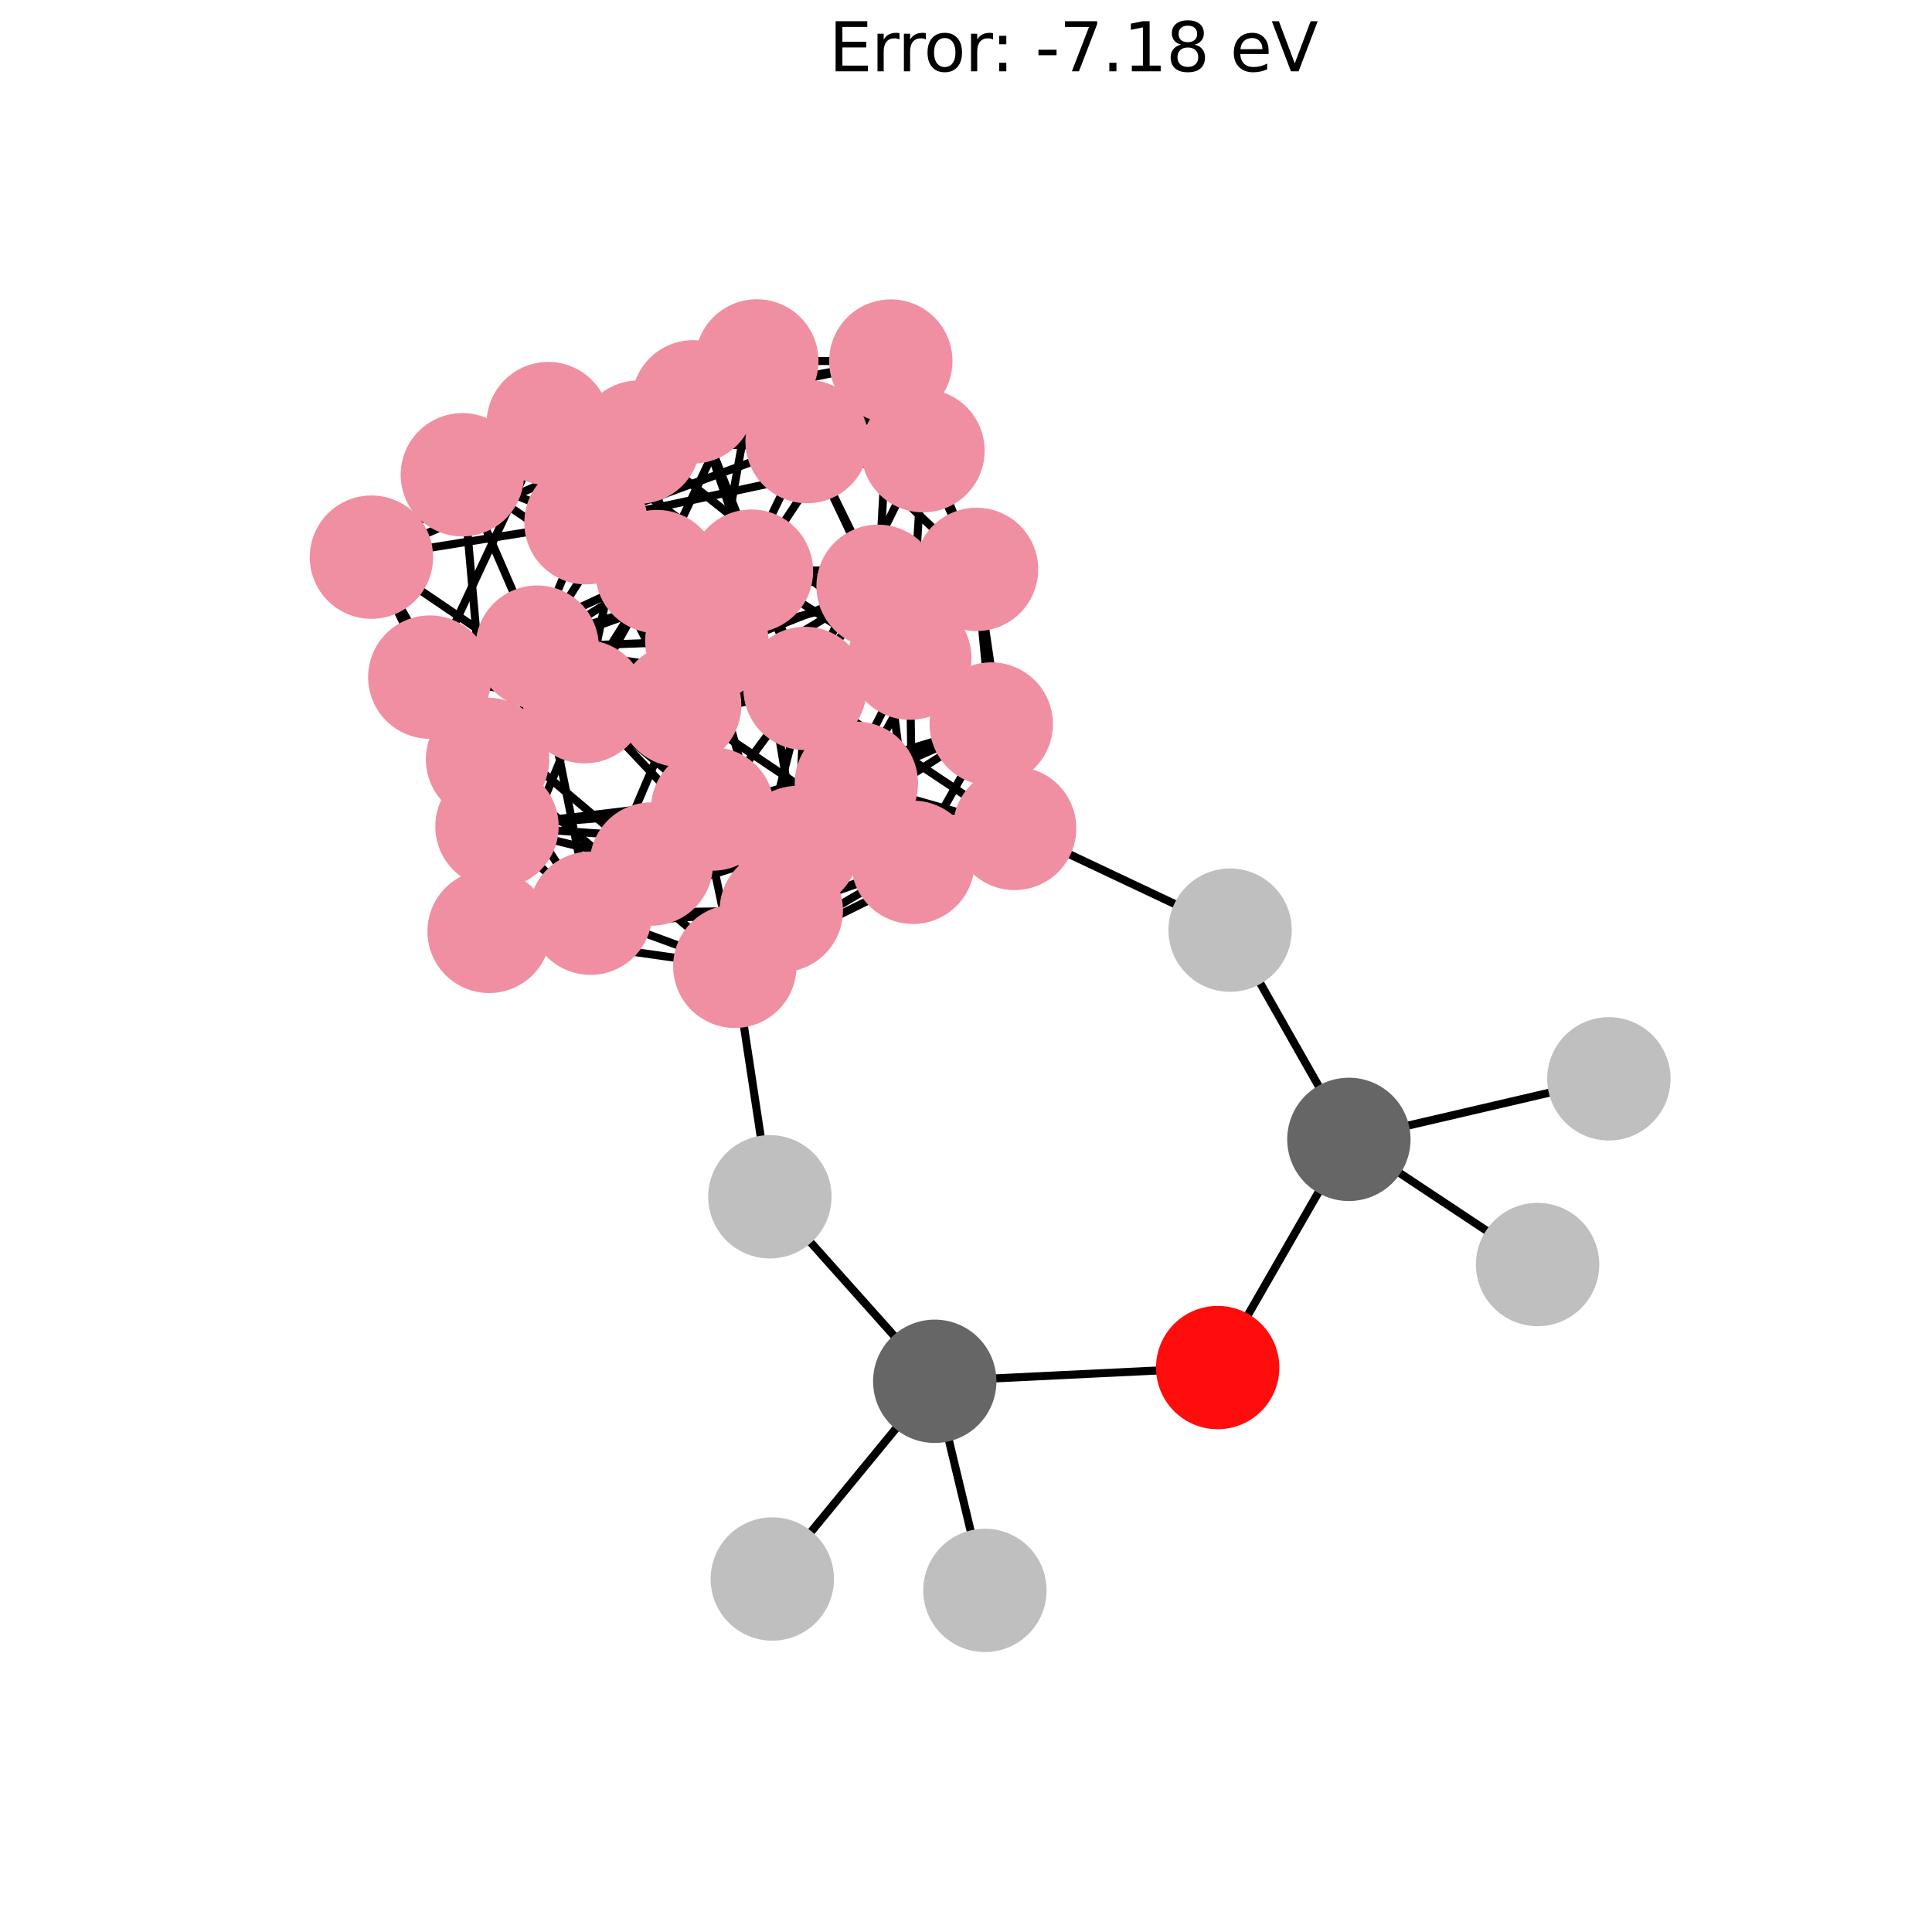 <?xml version="1.0" encoding="utf-8" standalone="no"?>
<!DOCTYPE svg PUBLIC "-//W3C//DTD SVG 1.1//EN"
  "http://www.w3.org/Graphics/SVG/1.1/DTD/svg11.dtd">
<svg xmlns:xlink="http://www.w3.org/1999/xlink" width="288pt" height="288pt" viewBox="0 0 288 288" xmlns="http://www.w3.org/2000/svg" version="1.1">
 <defs>
  <style type="text/css">*{stroke-linejoin: round; stroke-linecap: butt}</style>
 </defs>
 <g id="figure_1">
  <g id="patch_1">
   <path d="M 0 288 
L 288 288 
L 288 0 
L 0 0 
z
" style="fill: #ffffff"/>
  </g>
  <g id="axes_1">
   <g id="LineCollection_1">
    <path d="M 55.369 83.054 
L 68.923 70.771 
" clip-path="url(#p14d85ca054)" style="fill: none; stroke: #000000; stroke-width: 1.2"/>
    <path d="M 55.369 83.054 
L 95.209 65.906 
" clip-path="url(#p14d85ca054)" style="fill: none; stroke: #000000; stroke-width: 1.2"/>
    <path d="M 55.369 83.054 
L 81.722 63.145 
" clip-path="url(#p14d85ca054)" style="fill: none; stroke: #000000; stroke-width: 1.2"/>
    <path d="M 55.369 83.054 
L 87.352 77.922 
" clip-path="url(#p14d85ca054)" style="fill: none; stroke: #000000; stroke-width: 1.2"/>
    <path d="M 55.369 83.054 
L 87.148 104.603 
" clip-path="url(#p14d85ca054)" style="fill: none; stroke: #000000; stroke-width: 1.2"/>
    <path d="M 55.369 83.054 
L 64.067 100.938 
" clip-path="url(#p14d85ca054)" style="fill: none; stroke: #000000; stroke-width: 1.2"/>
    <path d="M 55.369 83.054 
L 72.678 113.2 
" clip-path="url(#p14d85ca054)" style="fill: none; stroke: #000000; stroke-width: 1.2"/>
    <path d="M 68.923 70.771 
L 95.209 65.906 
" clip-path="url(#p14d85ca054)" style="fill: none; stroke: #000000; stroke-width: 1.2"/>
    <path d="M 68.923 70.771 
L 112.821 53.804 
" clip-path="url(#p14d85ca054)" style="fill: none; stroke: #000000; stroke-width: 1.2"/>
    <path d="M 68.923 70.771 
L 87.352 77.922 
" clip-path="url(#p14d85ca054)" style="fill: none; stroke: #000000; stroke-width: 1.2"/>
    <path d="M 68.923 70.771 
L 103.346 59.897 
" clip-path="url(#p14d85ca054)" style="fill: none; stroke: #000000; stroke-width: 1.2"/>
    <path d="M 68.923 70.771 
L 105.364 95.53 
" clip-path="url(#p14d85ca054)" style="fill: none; stroke: #000000; stroke-width: 1.2"/>
    <path d="M 68.923 70.771 
L 72.678 113.2 
" clip-path="url(#p14d85ca054)" style="fill: none; stroke: #000000; stroke-width: 1.2"/>
    <path d="M 68.923 70.771 
L 80.078 96.469 
" clip-path="url(#p14d85ca054)" style="fill: none; stroke: #000000; stroke-width: 1.2"/>
    <path d="M 95.209 65.906 
L 112.821 53.804 
" clip-path="url(#p14d85ca054)" style="fill: none; stroke: #000000; stroke-width: 1.2"/>
    <path d="M 95.209 65.906 
L 120.314 65.827 
" clip-path="url(#p14d85ca054)" style="fill: none; stroke: #000000; stroke-width: 1.2"/>
    <path d="M 95.209 65.906 
L 137.587 67.185 
" clip-path="url(#p14d85ca054)" style="fill: none; stroke: #000000; stroke-width: 1.2"/>
    <path d="M 95.209 65.906 
L 87.148 104.603 
" clip-path="url(#p14d85ca054)" style="fill: none; stroke: #000000; stroke-width: 1.2"/>
    <path d="M 95.209 65.906 
L 105.364 95.53 
" clip-path="url(#p14d85ca054)" style="fill: none; stroke: #000000; stroke-width: 1.2"/>
    <path d="M 95.209 65.906 
L 135.62 98.11 
" clip-path="url(#p14d85ca054)" style="fill: none; stroke: #000000; stroke-width: 1.2"/>
    <path d="M 112.821 53.804 
L 132.793 53.822 
" clip-path="url(#p14d85ca054)" style="fill: none; stroke: #000000; stroke-width: 1.2"/>
    <path d="M 112.821 53.804 
L 137.587 67.185 
" clip-path="url(#p14d85ca054)" style="fill: none; stroke: #000000; stroke-width: 1.2"/>
    <path d="M 112.821 53.804 
L 97.934 85.205 
" clip-path="url(#p14d85ca054)" style="fill: none; stroke: #000000; stroke-width: 1.2"/>
    <path d="M 112.821 53.804 
L 105.364 95.53 
" clip-path="url(#p14d85ca054)" style="fill: none; stroke: #000000; stroke-width: 1.2"/>
    <path d="M 112.821 53.804 
L 145.571 84.881 
" clip-path="url(#p14d85ca054)" style="fill: none; stroke: #000000; stroke-width: 1.2"/>
    <path d="M 132.793 53.822 
L 120.314 65.827 
" clip-path="url(#p14d85ca054)" style="fill: none; stroke: #000000; stroke-width: 1.2"/>
    <path d="M 132.793 53.822 
L 137.587 67.185 
" clip-path="url(#p14d85ca054)" style="fill: none; stroke: #000000; stroke-width: 1.2"/>
    <path d="M 132.793 53.822 
L 81.722 63.145 
" clip-path="url(#p14d85ca054)" style="fill: none; stroke: #000000; stroke-width: 1.2"/>
    <path d="M 132.793 53.822 
L 103.346 59.897 
" clip-path="url(#p14d85ca054)" style="fill: none; stroke: #000000; stroke-width: 1.2"/>
    <path d="M 132.793 53.822 
L 130.892 87.401 
" clip-path="url(#p14d85ca054)" style="fill: none; stroke: #000000; stroke-width: 1.2"/>
    <path d="M 132.793 53.822 
L 145.571 84.881 
" clip-path="url(#p14d85ca054)" style="fill: none; stroke: #000000; stroke-width: 1.2"/>
    <path d="M 132.793 53.822 
L 112.017 85.144 
" clip-path="url(#p14d85ca054)" style="fill: none; stroke: #000000; stroke-width: 1.2"/>
    <path d="M 120.314 65.827 
L 137.587 67.185 
" clip-path="url(#p14d85ca054)" style="fill: none; stroke: #000000; stroke-width: 1.2"/>
    <path d="M 120.314 65.827 
L 81.722 63.145 
" clip-path="url(#p14d85ca054)" style="fill: none; stroke: #000000; stroke-width: 1.2"/>
    <path d="M 120.314 65.827 
L 87.352 77.922 
" clip-path="url(#p14d85ca054)" style="fill: none; stroke: #000000; stroke-width: 1.2"/>
    <path d="M 120.314 65.827 
L 130.892 87.401 
" clip-path="url(#p14d85ca054)" style="fill: none; stroke: #000000; stroke-width: 1.2"/>
    <path d="M 120.314 65.827 
L 135.62 98.11 
" clip-path="url(#p14d85ca054)" style="fill: none; stroke: #000000; stroke-width: 1.2"/>
    <path d="M 120.314 65.827 
L 101.316 105.125 
" clip-path="url(#p14d85ca054)" style="fill: none; stroke: #000000; stroke-width: 1.2"/>
    <path d="M 137.587 67.185 
L 87.352 77.922 
" clip-path="url(#p14d85ca054)" style="fill: none; stroke: #000000; stroke-width: 1.2"/>
    <path d="M 137.587 67.185 
L 103.346 59.897 
" clip-path="url(#p14d85ca054)" style="fill: none; stroke: #000000; stroke-width: 1.2"/>
    <path d="M 137.587 67.185 
L 135.62 98.11 
" clip-path="url(#p14d85ca054)" style="fill: none; stroke: #000000; stroke-width: 1.2"/>
    <path d="M 137.587 67.185 
L 145.571 84.881 
" clip-path="url(#p14d85ca054)" style="fill: none; stroke: #000000; stroke-width: 1.2"/>
    <path d="M 137.587 67.185 
L 119.999 102.625 
" clip-path="url(#p14d85ca054)" style="fill: none; stroke: #000000; stroke-width: 1.2"/>
    <path d="M 81.722 63.145 
L 87.352 77.922 
" clip-path="url(#p14d85ca054)" style="fill: none; stroke: #000000; stroke-width: 1.2"/>
    <path d="M 81.722 63.145 
L 103.346 59.897 
" clip-path="url(#p14d85ca054)" style="fill: none; stroke: #000000; stroke-width: 1.2"/>
    <path d="M 81.722 63.145 
L 112.017 85.144 
" clip-path="url(#p14d85ca054)" style="fill: none; stroke: #000000; stroke-width: 1.2"/>
    <path d="M 81.722 63.145 
L 101.316 105.125 
" clip-path="url(#p14d85ca054)" style="fill: none; stroke: #000000; stroke-width: 1.2"/>
    <path d="M 81.722 63.145 
L 64.067 100.938 
" clip-path="url(#p14d85ca054)" style="fill: none; stroke: #000000; stroke-width: 1.2"/>
    <path d="M 87.352 77.922 
L 103.346 59.897 
" clip-path="url(#p14d85ca054)" style="fill: none; stroke: #000000; stroke-width: 1.2"/>
    <path d="M 87.352 77.922 
L 101.316 105.125 
" clip-path="url(#p14d85ca054)" style="fill: none; stroke: #000000; stroke-width: 1.2"/>
    <path d="M 87.352 77.922 
L 119.999 102.625 
" clip-path="url(#p14d85ca054)" style="fill: none; stroke: #000000; stroke-width: 1.2"/>
    <path d="M 87.352 77.922 
L 72.678 113.2 
" clip-path="url(#p14d85ca054)" style="fill: none; stroke: #000000; stroke-width: 1.2"/>
    <path d="M 103.346 59.897 
L 112.017 85.144 
" clip-path="url(#p14d85ca054)" style="fill: none; stroke: #000000; stroke-width: 1.2"/>
    <path d="M 103.346 59.897 
L 119.999 102.625 
" clip-path="url(#p14d85ca054)" style="fill: none; stroke: #000000; stroke-width: 1.2"/>
    <path d="M 103.346 59.897 
L 80.078 96.469 
" clip-path="url(#p14d85ca054)" style="fill: none; stroke: #000000; stroke-width: 1.2"/>
    <path d="M 97.934 85.205 
L 87.148 104.603 
" clip-path="url(#p14d85ca054)" style="fill: none; stroke: #000000; stroke-width: 1.2"/>
    <path d="M 97.934 85.205 
L 105.364 95.53 
" clip-path="url(#p14d85ca054)" style="fill: none; stroke: #000000; stroke-width: 1.2"/>
    <path d="M 97.934 85.205 
L 130.892 87.401 
" clip-path="url(#p14d85ca054)" style="fill: none; stroke: #000000; stroke-width: 1.2"/>
    <path d="M 97.934 85.205 
L 145.571 84.881 
" clip-path="url(#p14d85ca054)" style="fill: none; stroke: #000000; stroke-width: 1.2"/>
    <path d="M 97.934 85.205 
L 64.067 100.938 
" clip-path="url(#p14d85ca054)" style="fill: none; stroke: #000000; stroke-width: 1.2"/>
    <path d="M 97.934 85.205 
L 80.078 96.469 
" clip-path="url(#p14d85ca054)" style="fill: none; stroke: #000000; stroke-width: 1.2"/>
    <path d="M 97.934 85.205 
L 74.084 123.19 
" clip-path="url(#p14d85ca054)" style="fill: none; stroke: #000000; stroke-width: 1.2"/>
    <path d="M 97.934 85.205 
L 106.228 120.6 
" clip-path="url(#p14d85ca054)" style="fill: none; stroke: #000000; stroke-width: 1.2"/>
    <path d="M 97.934 85.205 
L 127.657 116.764 
" clip-path="url(#p14d85ca054)" style="fill: none; stroke: #000000; stroke-width: 1.2"/>
    <path d="M 87.148 104.603 
L 105.364 95.53 
" clip-path="url(#p14d85ca054)" style="fill: none; stroke: #000000; stroke-width: 1.2"/>
    <path d="M 87.148 104.603 
L 130.892 87.401 
" clip-path="url(#p14d85ca054)" style="fill: none; stroke: #000000; stroke-width: 1.2"/>
    <path d="M 87.148 104.603 
L 135.62 98.11 
" clip-path="url(#p14d85ca054)" style="fill: none; stroke: #000000; stroke-width: 1.2"/>
    <path d="M 87.148 104.603 
L 64.067 100.938 
" clip-path="url(#p14d85ca054)" style="fill: none; stroke: #000000; stroke-width: 1.2"/>
    <path d="M 87.148 104.603 
L 72.678 113.2 
" clip-path="url(#p14d85ca054)" style="fill: none; stroke: #000000; stroke-width: 1.2"/>
    <path d="M 87.148 104.603 
L 72.909 138.839 
" clip-path="url(#p14d85ca054)" style="fill: none; stroke: #000000; stroke-width: 1.2"/>
    <path d="M 87.148 104.603 
L 106.228 120.6 
" clip-path="url(#p14d85ca054)" style="fill: none; stroke: #000000; stroke-width: 1.2"/>
    <path d="M 87.148 104.603 
L 116.466 135.721 
" clip-path="url(#p14d85ca054)" style="fill: none; stroke: #000000; stroke-width: 1.2"/>
    <path d="M 105.364 95.53 
L 135.62 98.11 
" clip-path="url(#p14d85ca054)" style="fill: none; stroke: #000000; stroke-width: 1.2"/>
    <path d="M 105.364 95.53 
L 145.571 84.881 
" clip-path="url(#p14d85ca054)" style="fill: none; stroke: #000000; stroke-width: 1.2"/>
    <path d="M 105.364 95.53 
L 72.678 113.2 
" clip-path="url(#p14d85ca054)" style="fill: none; stroke: #000000; stroke-width: 1.2"/>
    <path d="M 105.364 95.53 
L 80.078 96.469 
" clip-path="url(#p14d85ca054)" style="fill: none; stroke: #000000; stroke-width: 1.2"/>
    <path d="M 105.364 95.53 
L 88.028 136.131 
" clip-path="url(#p14d85ca054)" style="fill: none; stroke: #000000; stroke-width: 1.2"/>
    <path d="M 105.364 95.53 
L 116.466 135.721 
" clip-path="url(#p14d85ca054)" style="fill: none; stroke: #000000; stroke-width: 1.2"/>
    <path d="M 105.364 95.53 
L 127.657 116.764 
" clip-path="url(#p14d85ca054)" style="fill: none; stroke: #000000; stroke-width: 1.2"/>
    <path d="M 130.892 87.401 
L 135.62 98.11 
" clip-path="url(#p14d85ca054)" style="fill: none; stroke: #000000; stroke-width: 1.2"/>
    <path d="M 130.892 87.401 
L 145.571 84.881 
" clip-path="url(#p14d85ca054)" style="fill: none; stroke: #000000; stroke-width: 1.2"/>
    <path d="M 130.892 87.401 
L 112.017 85.144 
" clip-path="url(#p14d85ca054)" style="fill: none; stroke: #000000; stroke-width: 1.2"/>
    <path d="M 130.892 87.401 
L 101.316 105.125 
" clip-path="url(#p14d85ca054)" style="fill: none; stroke: #000000; stroke-width: 1.2"/>
    <path d="M 130.892 87.401 
L 106.228 120.6 
" clip-path="url(#p14d85ca054)" style="fill: none; stroke: #000000; stroke-width: 1.2"/>
    <path d="M 130.892 87.401 
L 147.765 107.93 
" clip-path="url(#p14d85ca054)" style="fill: none; stroke: #000000; stroke-width: 1.2"/>
    <path d="M 130.892 87.401 
L 136.087 128.542 
" clip-path="url(#p14d85ca054)" style="fill: none; stroke: #000000; stroke-width: 1.2"/>
    <path d="M 135.62 98.11 
L 145.571 84.881 
" clip-path="url(#p14d85ca054)" style="fill: none; stroke: #000000; stroke-width: 1.2"/>
    <path d="M 135.62 98.11 
L 101.316 105.125 
" clip-path="url(#p14d85ca054)" style="fill: none; stroke: #000000; stroke-width: 1.2"/>
    <path d="M 135.62 98.11 
L 119.999 102.625 
" clip-path="url(#p14d85ca054)" style="fill: none; stroke: #000000; stroke-width: 1.2"/>
    <path d="M 135.62 98.11 
L 116.466 135.721 
" clip-path="url(#p14d85ca054)" style="fill: none; stroke: #000000; stroke-width: 1.2"/>
    <path d="M 135.62 98.11 
L 136.087 128.542 
" clip-path="url(#p14d85ca054)" style="fill: none; stroke: #000000; stroke-width: 1.2"/>
    <path d="M 135.62 98.11 
L 151.252 123.49 
" clip-path="url(#p14d85ca054)" style="fill: none; stroke: #000000; stroke-width: 1.2"/>
    <path d="M 145.571 84.881 
L 112.017 85.144 
" clip-path="url(#p14d85ca054)" style="fill: none; stroke: #000000; stroke-width: 1.2"/>
    <path d="M 145.571 84.881 
L 119.999 102.625 
" clip-path="url(#p14d85ca054)" style="fill: none; stroke: #000000; stroke-width: 1.2"/>
    <path d="M 145.571 84.881 
L 127.657 116.764 
" clip-path="url(#p14d85ca054)" style="fill: none; stroke: #000000; stroke-width: 1.2"/>
    <path d="M 145.571 84.881 
L 147.765 107.93 
" clip-path="url(#p14d85ca054)" style="fill: none; stroke: #000000; stroke-width: 1.2"/>
    <path d="M 145.571 84.881 
L 151.252 123.49 
" clip-path="url(#p14d85ca054)" style="fill: none; stroke: #000000; stroke-width: 1.2"/>
    <path d="M 112.017 85.144 
L 101.316 105.125 
" clip-path="url(#p14d85ca054)" style="fill: none; stroke: #000000; stroke-width: 1.2"/>
    <path d="M 112.017 85.144 
L 119.999 102.625 
" clip-path="url(#p14d85ca054)" style="fill: none; stroke: #000000; stroke-width: 1.2"/>
    <path d="M 112.017 85.144 
L 64.067 100.938 
" clip-path="url(#p14d85ca054)" style="fill: none; stroke: #000000; stroke-width: 1.2"/>
    <path d="M 112.017 85.144 
L 80.078 96.469 
" clip-path="url(#p14d85ca054)" style="fill: none; stroke: #000000; stroke-width: 1.2"/>
    <path d="M 112.017 85.144 
L 147.765 107.93 
" clip-path="url(#p14d85ca054)" style="fill: none; stroke: #000000; stroke-width: 1.2"/>
    <path d="M 112.017 85.144 
L 97.093 128.804 
" clip-path="url(#p14d85ca054)" style="fill: none; stroke: #000000; stroke-width: 1.2"/>
    <path d="M 112.017 85.144 
L 118.901 126.336 
" clip-path="url(#p14d85ca054)" style="fill: none; stroke: #000000; stroke-width: 1.2"/>
    <path d="M 101.316 105.125 
L 119.999 102.625 
" clip-path="url(#p14d85ca054)" style="fill: none; stroke: #000000; stroke-width: 1.2"/>
    <path d="M 101.316 105.125 
L 64.067 100.938 
" clip-path="url(#p14d85ca054)" style="fill: none; stroke: #000000; stroke-width: 1.2"/>
    <path d="M 101.316 105.125 
L 72.678 113.2 
" clip-path="url(#p14d85ca054)" style="fill: none; stroke: #000000; stroke-width: 1.2"/>
    <path d="M 101.316 105.125 
L 136.087 128.542 
" clip-path="url(#p14d85ca054)" style="fill: none; stroke: #000000; stroke-width: 1.2"/>
    <path d="M 101.316 105.125 
L 97.093 128.804 
" clip-path="url(#p14d85ca054)" style="fill: none; stroke: #000000; stroke-width: 1.2"/>
    <path d="M 101.316 105.125 
L 109.538 144.041 
" clip-path="url(#p14d85ca054)" style="fill: none; stroke: #000000; stroke-width: 1.2"/>
    <path d="M 119.999 102.625 
L 72.678 113.2 
" clip-path="url(#p14d85ca054)" style="fill: none; stroke: #000000; stroke-width: 1.2"/>
    <path d="M 119.999 102.625 
L 80.078 96.469 
" clip-path="url(#p14d85ca054)" style="fill: none; stroke: #000000; stroke-width: 1.2"/>
    <path d="M 119.999 102.625 
L 151.252 123.49 
" clip-path="url(#p14d85ca054)" style="fill: none; stroke: #000000; stroke-width: 1.2"/>
    <path d="M 119.999 102.625 
L 109.538 144.041 
" clip-path="url(#p14d85ca054)" style="fill: none; stroke: #000000; stroke-width: 1.2"/>
    <path d="M 119.999 102.625 
L 118.901 126.336 
" clip-path="url(#p14d85ca054)" style="fill: none; stroke: #000000; stroke-width: 1.2"/>
    <path d="M 64.067 100.938 
L 72.678 113.2 
" clip-path="url(#p14d85ca054)" style="fill: none; stroke: #000000; stroke-width: 1.2"/>
    <path d="M 64.067 100.938 
L 80.078 96.469 
" clip-path="url(#p14d85ca054)" style="fill: none; stroke: #000000; stroke-width: 1.2"/>
    <path d="M 64.067 100.938 
L 74.084 123.19 
" clip-path="url(#p14d85ca054)" style="fill: none; stroke: #000000; stroke-width: 1.2"/>
    <path d="M 64.067 100.938 
L 72.909 138.839 
" clip-path="url(#p14d85ca054)" style="fill: none; stroke: #000000; stroke-width: 1.2"/>
    <path d="M 64.067 100.938 
L 97.093 128.804 
" clip-path="url(#p14d85ca054)" style="fill: none; stroke: #000000; stroke-width: 1.2"/>
    <path d="M 72.678 113.2 
L 80.078 96.469 
" clip-path="url(#p14d85ca054)" style="fill: none; stroke: #000000; stroke-width: 1.2"/>
    <path d="M 72.678 113.2 
L 72.909 138.839 
" clip-path="url(#p14d85ca054)" style="fill: none; stroke: #000000; stroke-width: 1.2"/>
    <path d="M 72.678 113.2 
L 88.028 136.131 
" clip-path="url(#p14d85ca054)" style="fill: none; stroke: #000000; stroke-width: 1.2"/>
    <path d="M 72.678 113.2 
L 109.538 144.041 
" clip-path="url(#p14d85ca054)" style="fill: none; stroke: #000000; stroke-width: 1.2"/>
    <path d="M 80.078 96.469 
L 74.084 123.19 
" clip-path="url(#p14d85ca054)" style="fill: none; stroke: #000000; stroke-width: 1.2"/>
    <path d="M 80.078 96.469 
L 88.028 136.131 
" clip-path="url(#p14d85ca054)" style="fill: none; stroke: #000000; stroke-width: 1.2"/>
    <path d="M 80.078 96.469 
L 118.901 126.336 
" clip-path="url(#p14d85ca054)" style="fill: none; stroke: #000000; stroke-width: 1.2"/>
    <path d="M 74.084 123.19 
L 72.909 138.839 
" clip-path="url(#p14d85ca054)" style="fill: none; stroke: #000000; stroke-width: 1.2"/>
    <path d="M 74.084 123.19 
L 88.028 136.131 
" clip-path="url(#p14d85ca054)" style="fill: none; stroke: #000000; stroke-width: 1.2"/>
    <path d="M 74.084 123.19 
L 106.228 120.6 
" clip-path="url(#p14d85ca054)" style="fill: none; stroke: #000000; stroke-width: 1.2"/>
    <path d="M 74.084 123.19 
L 127.657 116.764 
" clip-path="url(#p14d85ca054)" style="fill: none; stroke: #000000; stroke-width: 1.2"/>
    <path d="M 74.084 123.19 
L 97.093 128.804 
" clip-path="url(#p14d85ca054)" style="fill: none; stroke: #000000; stroke-width: 1.2"/>
    <path d="M 74.084 123.19 
L 118.901 126.336 
" clip-path="url(#p14d85ca054)" style="fill: none; stroke: #000000; stroke-width: 1.2"/>
    <path d="M 72.909 138.839 
L 88.028 136.131 
" clip-path="url(#p14d85ca054)" style="fill: none; stroke: #000000; stroke-width: 1.2"/>
    <path d="M 72.909 138.839 
L 106.228 120.6 
" clip-path="url(#p14d85ca054)" style="fill: none; stroke: #000000; stroke-width: 1.2"/>
    <path d="M 72.909 138.839 
L 116.466 135.721 
" clip-path="url(#p14d85ca054)" style="fill: none; stroke: #000000; stroke-width: 1.2"/>
    <path d="M 72.909 138.839 
L 97.093 128.804 
" clip-path="url(#p14d85ca054)" style="fill: none; stroke: #000000; stroke-width: 1.2"/>
    <path d="M 72.909 138.839 
L 109.538 144.041 
" clip-path="url(#p14d85ca054)" style="fill: none; stroke: #000000; stroke-width: 1.2"/>
    <path d="M 88.028 136.131 
L 116.466 135.721 
" clip-path="url(#p14d85ca054)" style="fill: none; stroke: #000000; stroke-width: 1.2"/>
    <path d="M 88.028 136.131 
L 127.657 116.764 
" clip-path="url(#p14d85ca054)" style="fill: none; stroke: #000000; stroke-width: 1.2"/>
    <path d="M 88.028 136.131 
L 109.538 144.041 
" clip-path="url(#p14d85ca054)" style="fill: none; stroke: #000000; stroke-width: 1.2"/>
    <path d="M 88.028 136.131 
L 118.901 126.336 
" clip-path="url(#p14d85ca054)" style="fill: none; stroke: #000000; stroke-width: 1.2"/>
    <path d="M 106.228 120.6 
L 116.466 135.721 
" clip-path="url(#p14d85ca054)" style="fill: none; stroke: #000000; stroke-width: 1.2"/>
    <path d="M 106.228 120.6 
L 127.657 116.764 
" clip-path="url(#p14d85ca054)" style="fill: none; stroke: #000000; stroke-width: 1.2"/>
    <path d="M 106.228 120.6 
L 147.765 107.93 
" clip-path="url(#p14d85ca054)" style="fill: none; stroke: #000000; stroke-width: 1.2"/>
    <path d="M 106.228 120.6 
L 136.087 128.542 
" clip-path="url(#p14d85ca054)" style="fill: none; stroke: #000000; stroke-width: 1.2"/>
    <path d="M 116.466 135.721 
L 127.657 116.764 
" clip-path="url(#p14d85ca054)" style="fill: none; stroke: #000000; stroke-width: 1.2"/>
    <path d="M 116.466 135.721 
L 136.087 128.542 
" clip-path="url(#p14d85ca054)" style="fill: none; stroke: #000000; stroke-width: 1.2"/>
    <path d="M 116.466 135.721 
L 151.252 123.49 
" clip-path="url(#p14d85ca054)" style="fill: none; stroke: #000000; stroke-width: 1.2"/>
    <path d="M 127.657 116.764 
L 147.765 107.93 
" clip-path="url(#p14d85ca054)" style="fill: none; stroke: #000000; stroke-width: 1.2"/>
    <path d="M 127.657 116.764 
L 151.252 123.49 
" clip-path="url(#p14d85ca054)" style="fill: none; stroke: #000000; stroke-width: 1.2"/>
    <path d="M 147.765 107.93 
L 136.087 128.542 
" clip-path="url(#p14d85ca054)" style="fill: none; stroke: #000000; stroke-width: 1.2"/>
    <path d="M 147.765 107.93 
L 151.252 123.49 
" clip-path="url(#p14d85ca054)" style="fill: none; stroke: #000000; stroke-width: 1.2"/>
    <path d="M 147.765 107.93 
L 97.093 128.804 
" clip-path="url(#p14d85ca054)" style="fill: none; stroke: #000000; stroke-width: 1.2"/>
    <path d="M 147.765 107.93 
L 118.901 126.336 
" clip-path="url(#p14d85ca054)" style="fill: none; stroke: #000000; stroke-width: 1.2"/>
    <path d="M 136.087 128.542 
L 151.252 123.49 
" clip-path="url(#p14d85ca054)" style="fill: none; stroke: #000000; stroke-width: 1.2"/>
    <path d="M 136.087 128.542 
L 97.093 128.804 
" clip-path="url(#p14d85ca054)" style="fill: none; stroke: #000000; stroke-width: 1.2"/>
    <path d="M 136.087 128.542 
L 109.538 144.041 
" clip-path="url(#p14d85ca054)" style="fill: none; stroke: #000000; stroke-width: 1.2"/>
    <path d="M 151.252 123.49 
L 109.538 144.041 
" clip-path="url(#p14d85ca054)" style="fill: none; stroke: #000000; stroke-width: 1.2"/>
    <path d="M 151.252 123.49 
L 118.901 126.336 
" clip-path="url(#p14d85ca054)" style="fill: none; stroke: #000000; stroke-width: 1.2"/>
    <path d="M 151.252 123.49 
L 183.368 138.655 
" clip-path="url(#p14d85ca054)" style="fill: none; stroke: #000000; stroke-width: 1.2"/>
    <path d="M 97.093 128.804 
L 109.538 144.041 
" clip-path="url(#p14d85ca054)" style="fill: none; stroke: #000000; stroke-width: 1.2"/>
    <path d="M 97.093 128.804 
L 118.901 126.336 
" clip-path="url(#p14d85ca054)" style="fill: none; stroke: #000000; stroke-width: 1.2"/>
    <path d="M 109.538 144.041 
L 118.901 126.336 
" clip-path="url(#p14d85ca054)" style="fill: none; stroke: #000000; stroke-width: 1.2"/>
    <path d="M 109.538 144.041 
L 114.763 178.4 
" clip-path="url(#p14d85ca054)" style="fill: none; stroke: #000000; stroke-width: 1.2"/>
    <path d="M 115.125 235.38 
L 139.34 205.907 
" clip-path="url(#p14d85ca054)" style="fill: none; stroke: #000000; stroke-width: 1.2"/>
    <path d="M 146.821 237.076 
L 139.34 205.907 
" clip-path="url(#p14d85ca054)" style="fill: none; stroke: #000000; stroke-width: 1.2"/>
    <path d="M 114.763 178.4 
L 139.34 205.907 
" clip-path="url(#p14d85ca054)" style="fill: none; stroke: #000000; stroke-width: 1.2"/>
    <path d="M 229.205 188.501 
L 201.076 169.843 
" clip-path="url(#p14d85ca054)" style="fill: none; stroke: #000000; stroke-width: 1.2"/>
    <path d="M 239.831 160.818 
L 201.076 169.843 
" clip-path="url(#p14d85ca054)" style="fill: none; stroke: #000000; stroke-width: 1.2"/>
    <path d="M 183.368 138.655 
L 201.076 169.843 
" clip-path="url(#p14d85ca054)" style="fill: none; stroke: #000000; stroke-width: 1.2"/>
    <path d="M 139.34 205.907 
L 181.518 203.861 
" clip-path="url(#p14d85ca054)" style="fill: none; stroke: #000000; stroke-width: 1.2"/>
    <path d="M 201.076 169.843 
L 181.518 203.861 
" clip-path="url(#p14d85ca054)" style="fill: none; stroke: #000000; stroke-width: 1.2"/>
   </g>
   <g id="PathCollection_1">
    <defs>
     <path id="C0_0_dde5c8245c" d="M 0 8.944 
C 2.372 8.944 4.647 8.002 6.325 6.325 
C 8.002 4.647 8.944 2.372 8.944 -0 
C 8.944 -2.372 8.002 -4.647 6.325 -6.325 
C 4.647 -8.002 2.372 -8.944 0 -8.944 
C -2.372 -8.944 -4.647 -8.002 -6.325 -6.325 
C -8.002 -4.647 -8.944 -2.372 -8.944 0 
C -8.944 2.372 -8.002 4.647 -6.325 6.325 
C -4.647 8.002 -2.372 8.944 0 8.944 
z
"/>
    </defs>
    <g clip-path="url(#p14d85ca054)">
     <use xlink:href="#C0_0_dde5c8245c" x="55.369" y="83.054" style="fill: #f08fa1; stroke: #f08fa1; stroke-width: 0.5"/>
    </g>
    <g clip-path="url(#p14d85ca054)">
     <use xlink:href="#C0_0_dde5c8245c" x="68.923" y="70.771" style="fill: #f08fa1; stroke: #f08fa1; stroke-width: 0.5"/>
    </g>
    <g clip-path="url(#p14d85ca054)">
     <use xlink:href="#C0_0_dde5c8245c" x="95.209" y="65.906" style="fill: #f08fa1; stroke: #f08fa1; stroke-width: 0.5"/>
    </g>
    <g clip-path="url(#p14d85ca054)">
     <use xlink:href="#C0_0_dde5c8245c" x="112.821" y="53.804" style="fill: #f08fa1; stroke: #f08fa1; stroke-width: 0.5"/>
    </g>
    <g clip-path="url(#p14d85ca054)">
     <use xlink:href="#C0_0_dde5c8245c" x="132.793" y="53.822" style="fill: #f08fa1; stroke: #f08fa1; stroke-width: 0.5"/>
    </g>
    <g clip-path="url(#p14d85ca054)">
     <use xlink:href="#C0_0_dde5c8245c" x="120.314" y="65.827" style="fill: #f08fa1; stroke: #f08fa1; stroke-width: 0.5"/>
    </g>
    <g clip-path="url(#p14d85ca054)">
     <use xlink:href="#C0_0_dde5c8245c" x="137.587" y="67.185" style="fill: #f08fa1; stroke: #f08fa1; stroke-width: 0.5"/>
    </g>
    <g clip-path="url(#p14d85ca054)">
     <use xlink:href="#C0_0_dde5c8245c" x="81.722" y="63.145" style="fill: #f08fa1; stroke: #f08fa1; stroke-width: 0.5"/>
    </g>
    <g clip-path="url(#p14d85ca054)">
     <use xlink:href="#C0_0_dde5c8245c" x="87.352" y="77.922" style="fill: #f08fa1; stroke: #f08fa1; stroke-width: 0.5"/>
    </g>
    <g clip-path="url(#p14d85ca054)">
     <use xlink:href="#C0_0_dde5c8245c" x="103.346" y="59.897" style="fill: #f08fa1; stroke: #f08fa1; stroke-width: 0.5"/>
    </g>
    <g clip-path="url(#p14d85ca054)">
     <use xlink:href="#C0_0_dde5c8245c" x="97.934" y="85.205" style="fill: #f08fa1; stroke: #f08fa1; stroke-width: 0.5"/>
    </g>
    <g clip-path="url(#p14d85ca054)">
     <use xlink:href="#C0_0_dde5c8245c" x="87.148" y="104.603" style="fill: #f08fa1; stroke: #f08fa1; stroke-width: 0.5"/>
    </g>
    <g clip-path="url(#p14d85ca054)">
     <use xlink:href="#C0_0_dde5c8245c" x="105.364" y="95.53" style="fill: #f08fa1; stroke: #f08fa1; stroke-width: 0.5"/>
    </g>
    <g clip-path="url(#p14d85ca054)">
     <use xlink:href="#C0_0_dde5c8245c" x="130.892" y="87.401" style="fill: #f08fa1; stroke: #f08fa1; stroke-width: 0.5"/>
    </g>
    <g clip-path="url(#p14d85ca054)">
     <use xlink:href="#C0_0_dde5c8245c" x="135.62" y="98.11" style="fill: #f08fa1; stroke: #f08fa1; stroke-width: 0.5"/>
    </g>
    <g clip-path="url(#p14d85ca054)">
     <use xlink:href="#C0_0_dde5c8245c" x="145.571" y="84.881" style="fill: #f08fa1; stroke: #f08fa1; stroke-width: 0.5"/>
    </g>
    <g clip-path="url(#p14d85ca054)">
     <use xlink:href="#C0_0_dde5c8245c" x="112.017" y="85.144" style="fill: #f08fa1; stroke: #f08fa1; stroke-width: 0.5"/>
    </g>
    <g clip-path="url(#p14d85ca054)">
     <use xlink:href="#C0_0_dde5c8245c" x="101.316" y="105.125" style="fill: #f08fa1; stroke: #f08fa1; stroke-width: 0.5"/>
    </g>
    <g clip-path="url(#p14d85ca054)">
     <use xlink:href="#C0_0_dde5c8245c" x="119.999" y="102.625" style="fill: #f08fa1; stroke: #f08fa1; stroke-width: 0.5"/>
    </g>
    <g clip-path="url(#p14d85ca054)">
     <use xlink:href="#C0_0_dde5c8245c" x="64.067" y="100.938" style="fill: #f08fa1; stroke: #f08fa1; stroke-width: 0.5"/>
    </g>
    <g clip-path="url(#p14d85ca054)">
     <use xlink:href="#C0_0_dde5c8245c" x="72.678" y="113.2" style="fill: #f08fa1; stroke: #f08fa1; stroke-width: 0.5"/>
    </g>
    <g clip-path="url(#p14d85ca054)">
     <use xlink:href="#C0_0_dde5c8245c" x="80.078" y="96.469" style="fill: #f08fa1; stroke: #f08fa1; stroke-width: 0.5"/>
    </g>
    <g clip-path="url(#p14d85ca054)">
     <use xlink:href="#C0_0_dde5c8245c" x="74.084" y="123.19" style="fill: #f08fa1; stroke: #f08fa1; stroke-width: 0.5"/>
    </g>
    <g clip-path="url(#p14d85ca054)">
     <use xlink:href="#C0_0_dde5c8245c" x="72.909" y="138.839" style="fill: #f08fa1; stroke: #f08fa1; stroke-width: 0.5"/>
    </g>
    <g clip-path="url(#p14d85ca054)">
     <use xlink:href="#C0_0_dde5c8245c" x="88.028" y="136.131" style="fill: #f08fa1; stroke: #f08fa1; stroke-width: 0.5"/>
    </g>
    <g clip-path="url(#p14d85ca054)">
     <use xlink:href="#C0_0_dde5c8245c" x="106.228" y="120.6" style="fill: #f08fa1; stroke: #f08fa1; stroke-width: 0.5"/>
    </g>
    <g clip-path="url(#p14d85ca054)">
     <use xlink:href="#C0_0_dde5c8245c" x="116.466" y="135.721" style="fill: #f08fa1; stroke: #f08fa1; stroke-width: 0.5"/>
    </g>
    <g clip-path="url(#p14d85ca054)">
     <use xlink:href="#C0_0_dde5c8245c" x="127.657" y="116.764" style="fill: #f08fa1; stroke: #f08fa1; stroke-width: 0.5"/>
    </g>
    <g clip-path="url(#p14d85ca054)">
     <use xlink:href="#C0_0_dde5c8245c" x="147.765" y="107.93" style="fill: #f08fa1; stroke: #f08fa1; stroke-width: 0.5"/>
    </g>
    <g clip-path="url(#p14d85ca054)">
     <use xlink:href="#C0_0_dde5c8245c" x="136.087" y="128.542" style="fill: #f08fa1; stroke: #f08fa1; stroke-width: 0.5"/>
    </g>
    <g clip-path="url(#p14d85ca054)">
     <use xlink:href="#C0_0_dde5c8245c" x="151.252" y="123.49" style="fill: #f08fa1; stroke: #f08fa1; stroke-width: 0.5"/>
    </g>
    <g clip-path="url(#p14d85ca054)">
     <use xlink:href="#C0_0_dde5c8245c" x="97.093" y="128.804" style="fill: #f08fa1; stroke: #f08fa1; stroke-width: 0.5"/>
    </g>
    <g clip-path="url(#p14d85ca054)">
     <use xlink:href="#C0_0_dde5c8245c" x="109.538" y="144.041" style="fill: #f08fa1; stroke: #f08fa1; stroke-width: 0.5"/>
    </g>
    <g clip-path="url(#p14d85ca054)">
     <use xlink:href="#C0_0_dde5c8245c" x="118.901" y="126.336" style="fill: #f08fa1; stroke: #f08fa1; stroke-width: 0.5"/>
    </g>
    <g clip-path="url(#p14d85ca054)">
     <use xlink:href="#C0_0_dde5c8245c" x="115.125" y="235.38" style="fill: #bfbfbf; stroke: #bfbfbf; stroke-width: 0.5"/>
    </g>
    <g clip-path="url(#p14d85ca054)">
     <use xlink:href="#C0_0_dde5c8245c" x="146.821" y="237.076" style="fill: #bfbfbf; stroke: #bfbfbf; stroke-width: 0.5"/>
    </g>
    <g clip-path="url(#p14d85ca054)">
     <use xlink:href="#C0_0_dde5c8245c" x="114.763" y="178.4" style="fill: #bfbfbf; stroke: #bfbfbf; stroke-width: 0.5"/>
    </g>
    <g clip-path="url(#p14d85ca054)">
     <use xlink:href="#C0_0_dde5c8245c" x="229.205" y="188.501" style="fill: #bfbfbf; stroke: #bfbfbf; stroke-width: 0.5"/>
    </g>
    <g clip-path="url(#p14d85ca054)">
     <use xlink:href="#C0_0_dde5c8245c" x="239.831" y="160.818" style="fill: #bfbfbf; stroke: #bfbfbf; stroke-width: 0.5"/>
    </g>
    <g clip-path="url(#p14d85ca054)">
     <use xlink:href="#C0_0_dde5c8245c" x="183.368" y="138.655" style="fill: #bfbfbf; stroke: #bfbfbf; stroke-width: 0.5"/>
    </g>
    <g clip-path="url(#p14d85ca054)">
     <use xlink:href="#C0_0_dde5c8245c" x="139.34" y="205.907" style="fill: #666666; stroke: #666666; stroke-width: 0.5"/>
    </g>
    <g clip-path="url(#p14d85ca054)">
     <use xlink:href="#C0_0_dde5c8245c" x="201.076" y="169.843" style="fill: #666666; stroke: #666666; stroke-width: 0.5"/>
    </g>
    <g clip-path="url(#p14d85ca054)">
     <use xlink:href="#C0_0_dde5c8245c" x="181.518" y="203.861" style="fill: #ff0d0d; stroke: #ff0d0d; stroke-width: 0.5"/>
    </g>
   </g>
   <g id="text_1">
    <!-- C2H6Co48O -->
    <g transform="translate(123.559 -0.57) scale(0.1 -0.1)">
     <defs>
      <path id="DejaVuSans-43" d="M 4122 4306 
L 4122 3641 
Q 3803 3938 3442 4084 
Q 3081 4231 2675 4231 
Q 1875 4231 1450 3742 
Q 1025 3253 1025 2328 
Q 1025 1406 1450 917 
Q 1875 428 2675 428 
Q 3081 428 3442 575 
Q 3803 722 4122 1019 
L 4122 359 
Q 3791 134 3420 21 
Q 3050 -91 2638 -91 
Q 1578 -91 968 557 
Q 359 1206 359 2328 
Q 359 3453 968 4101 
Q 1578 4750 2638 4750 
Q 3056 4750 3426 4639 
Q 3797 4528 4122 4306 
z
" transform="scale(0.016)"/>
      <path id="DejaVuSans-32" d="M 1228 531 
L 3431 531 
L 3431 0 
L 469 0 
L 469 531 
Q 828 903 1448 1529 
Q 2069 2156 2228 2338 
Q 2531 2678 2651 2914 
Q 2772 3150 2772 3378 
Q 2772 3750 2511 3984 
Q 2250 4219 1831 4219 
Q 1534 4219 1204 4116 
Q 875 4013 500 3803 
L 500 4441 
Q 881 4594 1212 4672 
Q 1544 4750 1819 4750 
Q 2544 4750 2975 4387 
Q 3406 4025 3406 3419 
Q 3406 3131 3298 2873 
Q 3191 2616 2906 2266 
Q 2828 2175 2409 1742 
Q 1991 1309 1228 531 
z
" transform="scale(0.016)"/>
      <path id="DejaVuSans-48" d="M 628 4666 
L 1259 4666 
L 1259 2753 
L 3553 2753 
L 3553 4666 
L 4184 4666 
L 4184 0 
L 3553 0 
L 3553 2222 
L 1259 2222 
L 1259 0 
L 628 0 
L 628 4666 
z
" transform="scale(0.016)"/>
      <path id="DejaVuSans-36" d="M 2113 2584 
Q 1688 2584 1439 2293 
Q 1191 2003 1191 1497 
Q 1191 994 1439 701 
Q 1688 409 2113 409 
Q 2538 409 2786 701 
Q 3034 994 3034 1497 
Q 3034 2003 2786 2293 
Q 2538 2584 2113 2584 
z
M 3366 4563 
L 3366 3988 
Q 3128 4100 2886 4159 
Q 2644 4219 2406 4219 
Q 1781 4219 1451 3797 
Q 1122 3375 1075 2522 
Q 1259 2794 1537 2939 
Q 1816 3084 2150 3084 
Q 2853 3084 3261 2657 
Q 3669 2231 3669 1497 
Q 3669 778 3244 343 
Q 2819 -91 2113 -91 
Q 1303 -91 875 529 
Q 447 1150 447 2328 
Q 447 3434 972 4092 
Q 1497 4750 2381 4750 
Q 2619 4750 2861 4703 
Q 3103 4656 3366 4563 
z
" transform="scale(0.016)"/>
      <path id="DejaVuSans-6f" d="M 1959 3097 
Q 1497 3097 1228 2736 
Q 959 2375 959 1747 
Q 959 1119 1226 758 
Q 1494 397 1959 397 
Q 2419 397 2687 759 
Q 2956 1122 2956 1747 
Q 2956 2369 2687 2733 
Q 2419 3097 1959 3097 
z
M 1959 3584 
Q 2709 3584 3137 3096 
Q 3566 2609 3566 1747 
Q 3566 888 3137 398 
Q 2709 -91 1959 -91 
Q 1206 -91 779 398 
Q 353 888 353 1747 
Q 353 2609 779 3096 
Q 1206 3584 1959 3584 
z
" transform="scale(0.016)"/>
      <path id="DejaVuSans-34" d="M 2419 4116 
L 825 1625 
L 2419 1625 
L 2419 4116 
z
M 2253 4666 
L 3047 4666 
L 3047 1625 
L 3713 1625 
L 3713 1100 
L 3047 1100 
L 3047 0 
L 2419 0 
L 2419 1100 
L 313 1100 
L 313 1709 
L 2253 4666 
z
" transform="scale(0.016)"/>
      <path id="DejaVuSans-38" d="M 2034 2216 
Q 1584 2216 1326 1975 
Q 1069 1734 1069 1313 
Q 1069 891 1326 650 
Q 1584 409 2034 409 
Q 2484 409 2743 651 
Q 3003 894 3003 1313 
Q 3003 1734 2745 1975 
Q 2488 2216 2034 2216 
z
M 1403 2484 
Q 997 2584 770 2862 
Q 544 3141 544 3541 
Q 544 4100 942 4425 
Q 1341 4750 2034 4750 
Q 2731 4750 3128 4425 
Q 3525 4100 3525 3541 
Q 3525 3141 3298 2862 
Q 3072 2584 2669 2484 
Q 3125 2378 3379 2068 
Q 3634 1759 3634 1313 
Q 3634 634 3220 271 
Q 2806 -91 2034 -91 
Q 1263 -91 848 271 
Q 434 634 434 1313 
Q 434 1759 690 2068 
Q 947 2378 1403 2484 
z
M 1172 3481 
Q 1172 3119 1398 2916 
Q 1625 2713 2034 2713 
Q 2441 2713 2670 2916 
Q 2900 3119 2900 3481 
Q 2900 3844 2670 4047 
Q 2441 4250 2034 4250 
Q 1625 4250 1398 4047 
Q 1172 3844 1172 3481 
z
" transform="scale(0.016)"/>
      <path id="DejaVuSans-4f" d="M 2522 4238 
Q 1834 4238 1429 3725 
Q 1025 3213 1025 2328 
Q 1025 1447 1429 934 
Q 1834 422 2522 422 
Q 3209 422 3611 934 
Q 4013 1447 4013 2328 
Q 4013 3213 3611 3725 
Q 3209 4238 2522 4238 
z
M 2522 4750 
Q 3503 4750 4090 4092 
Q 4678 3434 4678 2328 
Q 4678 1225 4090 567 
Q 3503 -91 2522 -91 
Q 1538 -91 948 565 
Q 359 1222 359 2328 
Q 359 3434 948 4092 
Q 1538 4750 2522 4750 
z
" transform="scale(0.016)"/>
     </defs>
     <use xlink:href="#DejaVuSans-43"/>
     <use xlink:href="#DejaVuSans-32" transform="translate(69.824 0)"/>
     <use xlink:href="#DejaVuSans-48" transform="translate(133.447 0)"/>
     <use xlink:href="#DejaVuSans-36" transform="translate(208.643 0)"/>
     <use xlink:href="#DejaVuSans-43" transform="translate(272.266 0)"/>
     <use xlink:href="#DejaVuSans-6f" transform="translate(342.09 0)"/>
     <use xlink:href="#DejaVuSans-34" transform="translate(403.271 0)"/>
     <use xlink:href="#DejaVuSans-38" transform="translate(466.895 0)"/>
     <use xlink:href="#DejaVuSans-4f" transform="translate(530.518 0)"/>
    </g>
    <!-- Error: -7.18 eV -->
    <g transform="translate(123.559 10.628) scale(0.1 -0.1)">
     <defs>
      <path id="DejaVuSans-45" d="M 628 4666 
L 3578 4666 
L 3578 4134 
L 1259 4134 
L 1259 2753 
L 3481 2753 
L 3481 2222 
L 1259 2222 
L 1259 531 
L 3634 531 
L 3634 0 
L 628 0 
L 628 4666 
z
" transform="scale(0.016)"/>
      <path id="DejaVuSans-72" d="M 2631 2963 
Q 2534 3019 2420 3045 
Q 2306 3072 2169 3072 
Q 1681 3072 1420 2755 
Q 1159 2438 1159 1844 
L 1159 0 
L 581 0 
L 581 3500 
L 1159 3500 
L 1159 2956 
Q 1341 3275 1631 3429 
Q 1922 3584 2338 3584 
Q 2397 3584 2469 3576 
Q 2541 3569 2628 3553 
L 2631 2963 
z
" transform="scale(0.016)"/>
      <path id="DejaVuSans-3a" d="M 750 794 
L 1409 794 
L 1409 0 
L 750 0 
L 750 794 
z
M 750 3309 
L 1409 3309 
L 1409 2516 
L 750 2516 
L 750 3309 
z
" transform="scale(0.016)"/>
      <path id="DejaVuSans-20" transform="scale(0.016)"/>
      <path id="DejaVuSans-2d" d="M 313 2009 
L 1997 2009 
L 1997 1497 
L 313 1497 
L 313 2009 
z
" transform="scale(0.016)"/>
      <path id="DejaVuSans-37" d="M 525 4666 
L 3525 4666 
L 3525 4397 
L 1831 0 
L 1172 0 
L 2766 4134 
L 525 4134 
L 525 4666 
z
" transform="scale(0.016)"/>
      <path id="DejaVuSans-2e" d="M 684 794 
L 1344 794 
L 1344 0 
L 684 0 
L 684 794 
z
" transform="scale(0.016)"/>
      <path id="DejaVuSans-31" d="M 794 531 
L 1825 531 
L 1825 4091 
L 703 3866 
L 703 4441 
L 1819 4666 
L 2450 4666 
L 2450 531 
L 3481 531 
L 3481 0 
L 794 0 
L 794 531 
z
" transform="scale(0.016)"/>
      <path id="DejaVuSans-65" d="M 3597 1894 
L 3597 1613 
L 953 1613 
Q 991 1019 1311 708 
Q 1631 397 2203 397 
Q 2534 397 2845 478 
Q 3156 559 3463 722 
L 3463 178 
Q 3153 47 2828 -22 
Q 2503 -91 2169 -91 
Q 1331 -91 842 396 
Q 353 884 353 1716 
Q 353 2575 817 3079 
Q 1281 3584 2069 3584 
Q 2775 3584 3186 3129 
Q 3597 2675 3597 1894 
z
M 3022 2063 
Q 3016 2534 2758 2815 
Q 2500 3097 2075 3097 
Q 1594 3097 1305 2825 
Q 1016 2553 972 2059 
L 3022 2063 
z
" transform="scale(0.016)"/>
      <path id="DejaVuSans-56" d="M 1831 0 
L 50 4666 
L 709 4666 
L 2188 738 
L 3669 4666 
L 4325 4666 
L 2547 0 
L 1831 0 
z
" transform="scale(0.016)"/>
     </defs>
     <use xlink:href="#DejaVuSans-45"/>
     <use xlink:href="#DejaVuSans-72" transform="translate(63.184 0)"/>
     <use xlink:href="#DejaVuSans-72" transform="translate(102.547 0)"/>
     <use xlink:href="#DejaVuSans-6f" transform="translate(141.41 0)"/>
     <use xlink:href="#DejaVuSans-72" transform="translate(202.592 0)"/>
     <use xlink:href="#DejaVuSans-3a" transform="translate(241.955 0)"/>
     <use xlink:href="#DejaVuSans-20" transform="translate(275.646 0)"/>
     <use xlink:href="#DejaVuSans-2d" transform="translate(307.434 0)"/>
     <use xlink:href="#DejaVuSans-37" transform="translate(343.518 0)"/>
     <use xlink:href="#DejaVuSans-2e" transform="translate(407.141 0)"/>
     <use xlink:href="#DejaVuSans-31" transform="translate(438.928 0)"/>
     <use xlink:href="#DejaVuSans-38" transform="translate(502.551 0)"/>
     <use xlink:href="#DejaVuSans-20" transform="translate(566.174 0)"/>
     <use xlink:href="#DejaVuSans-65" transform="translate(597.961 0)"/>
     <use xlink:href="#DejaVuSans-56" transform="translate(659.484 0)"/>
    </g>
   </g>
  </g>
 </g>
 <defs>
  <clipPath id="p14d85ca054">
   <rect x="36" y="34.56" width="223.2" height="221.76"/>
  </clipPath>
 </defs>
</svg>
